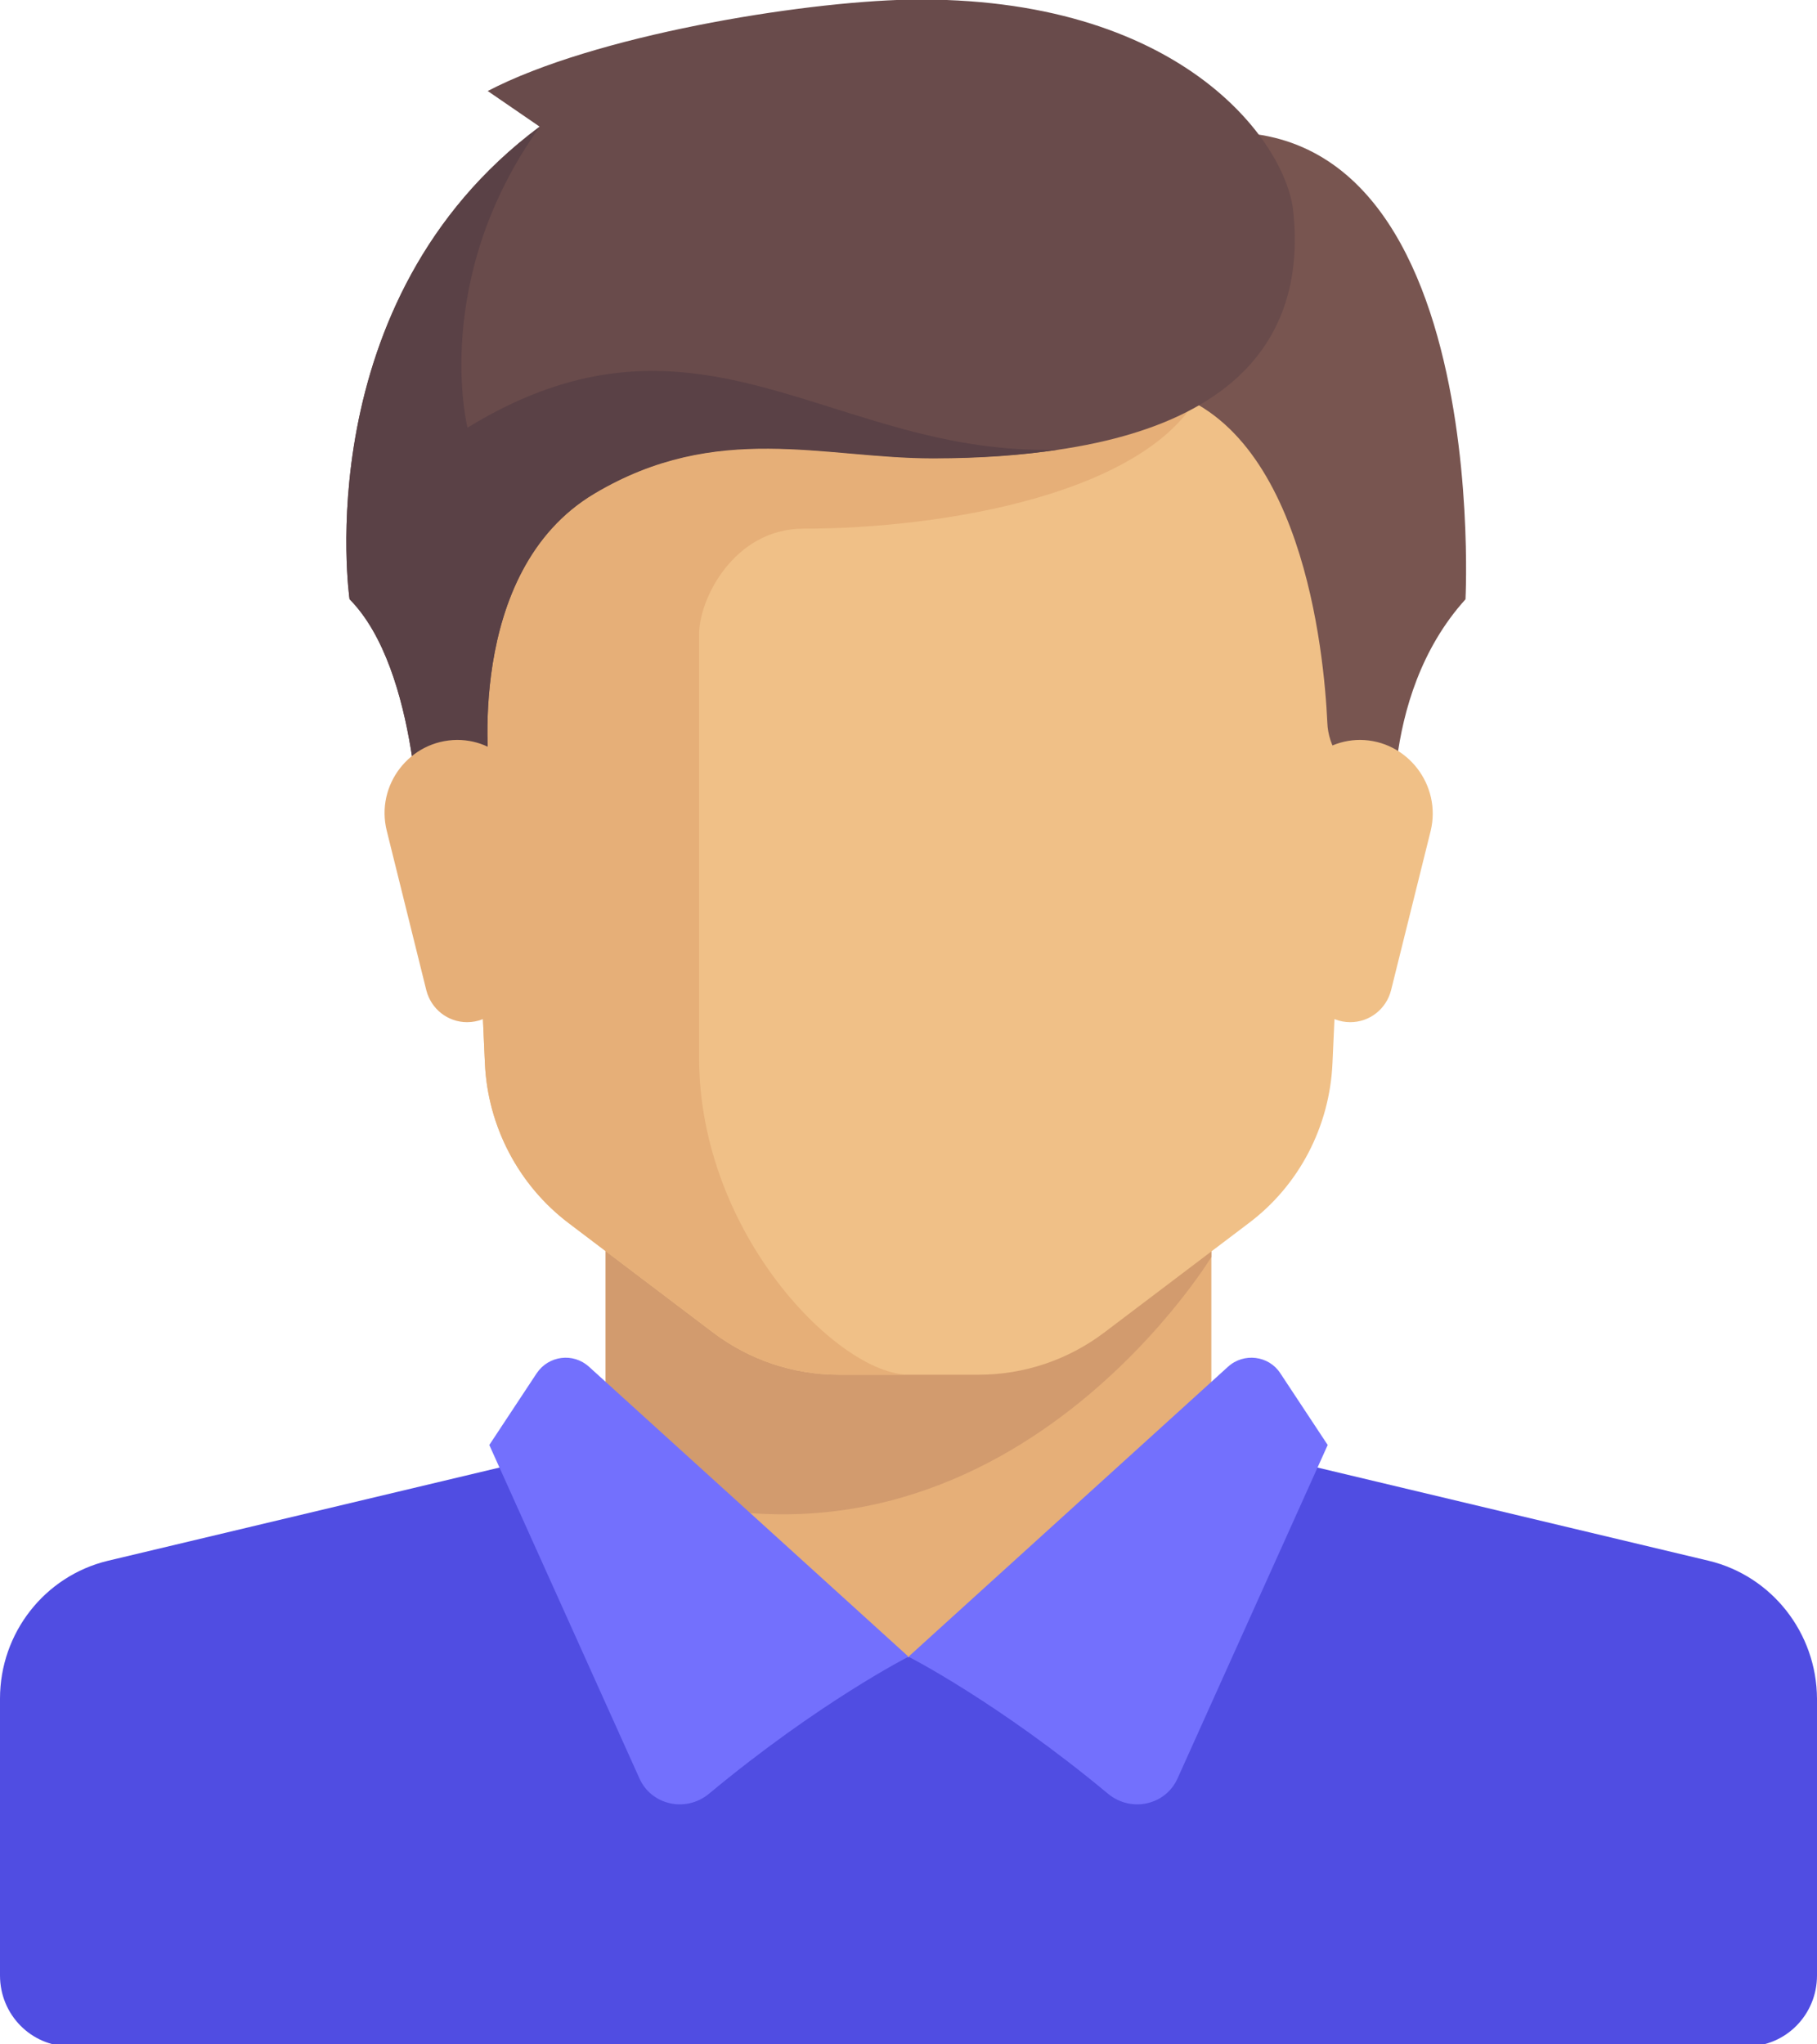 <svg width="24" height="27" viewBox="0 0 24 27" fill="none" xmlns="http://www.w3.org/2000/svg">
<g clip-path="url(#clip0)">
<path d="M16 19.265V16H8V19.265L11.998 23L16 19.265Z" fill="#E6AF78"/>
<path d="M22.573 20.614L16.864 19.254C16.781 19.233 16.697 19.201 16.624 19.159L11.997 21.889L7.554 19.027C7.439 19.138 7.298 19.217 7.136 19.254L1.422 20.614C0.591 20.815 0 21.566 0 22.434V26.09C0 26.609 0.413 27.027 0.925 27.027H23.075C23.587 27.027 24 26.609 24 26.09V22.434C23.995 21.566 23.404 20.815 22.573 20.614Z" fill="#504DE2"/>
<path d="M8 16V19.537C13.035 21.496 16 16.602 16 16.602V16.005L8 16Z" fill="#D29B6E"/>
<path d="M6.003 5.12L6.405 14.043C6.442 14.876 6.85 15.652 7.509 16.152L9.417 17.597C9.898 17.961 10.478 18.156 11.08 18.156H12.925C13.527 18.156 14.107 17.961 14.588 17.597L16.497 16.152C17.161 15.652 17.563 14.876 17.6 14.043L18.003 5.12H6.003Z" fill="#F0C087"/>
<path d="M10.614 6.982C12.46 6.982 15.231 6.518 15.885 5.12H6.003L6.405 14.043C6.442 14.876 6.85 15.652 7.509 16.152L9.417 17.597C9.898 17.961 10.478 18.156 11.08 18.156H12.005C11.08 18.156 9.234 16.295 9.234 13.969C9.234 12.83 9.234 9.782 9.234 8.385C9.229 7.915 9.694 6.982 10.614 6.982Z" fill="#E6AF78"/>
<path d="M7.78 18.051L12 21.88C12 21.88 10.818 22.481 9.36 23.694C9.056 23.941 8.601 23.841 8.444 23.483L6.463 19.084L7.09 18.135C7.247 17.903 7.571 17.861 7.78 18.051Z" fill="#7370FD"/>
<path d="M16.22 18.051L12 21.88C12 21.88 13.182 22.481 14.64 23.694C14.944 23.941 15.399 23.841 15.556 23.483L17.537 19.084L16.91 18.135C16.758 17.903 16.429 17.861 16.22 18.051Z" fill="#7370FD"/>
<path d="M14.797 2.036L15.231 5.121C17.208 5.521 17.49 8.643 17.532 9.54C17.537 9.703 17.59 9.856 17.678 9.993L18.431 11.174C18.431 11.174 18.175 9.223 19.357 7.915C19.357 7.915 19.759 0.174 14.797 2.036Z" fill="#785550"/>
<path d="M18.897 10.974L18.374 13.078C18.311 13.326 18.091 13.5 17.835 13.5C17.553 13.5 17.318 13.289 17.286 13.01L17.02 10.858C16.946 10.283 17.391 9.772 17.966 9.772C18.588 9.777 19.043 10.368 18.897 10.974Z" fill="#F0C087"/>
<path d="M6.442 1.202L7.127 1.672C4.042 3.971 4.617 7.91 4.617 7.91C5.542 8.844 5.542 11.169 5.542 11.169L6.468 10.236C6.468 10.236 6.112 7.546 7.854 6.513C9.469 5.553 10.881 6.049 12.324 6.049C16.188 6.049 17.27 4.577 17.082 2.79C16.983 1.862 15.582 -0.063 12.005 -0.005C10.557 0.026 7.848 0.469 6.442 1.202Z" fill="#694B4B"/>
<path d="M6.175 5.648C6.175 5.648 5.684 3.697 7.127 1.677C4.042 3.976 4.617 7.915 4.617 7.915C5.542 8.849 5.542 11.174 5.542 11.174L6.468 10.241C6.468 10.241 6.112 7.552 7.854 6.518C9.469 5.558 10.881 6.054 12.324 6.054C12.952 6.054 13.501 6.012 13.987 5.938C11.007 6.038 9.25 3.765 6.175 5.648Z" fill="#5A4146"/>
<path d="M5.109 10.974L5.631 13.078C5.694 13.326 5.914 13.5 6.17 13.5C6.452 13.5 6.688 13.289 6.719 13.01L6.986 10.858C7.059 10.283 6.614 9.772 6.039 9.772C5.412 9.777 4.957 10.368 5.109 10.974Z" fill="#E6AF78"/>
</g>
<defs>
<clipPath id="clip0">
<rect width="24" height="27" fill="white"/>
</clipPath>
</defs>
</svg>
